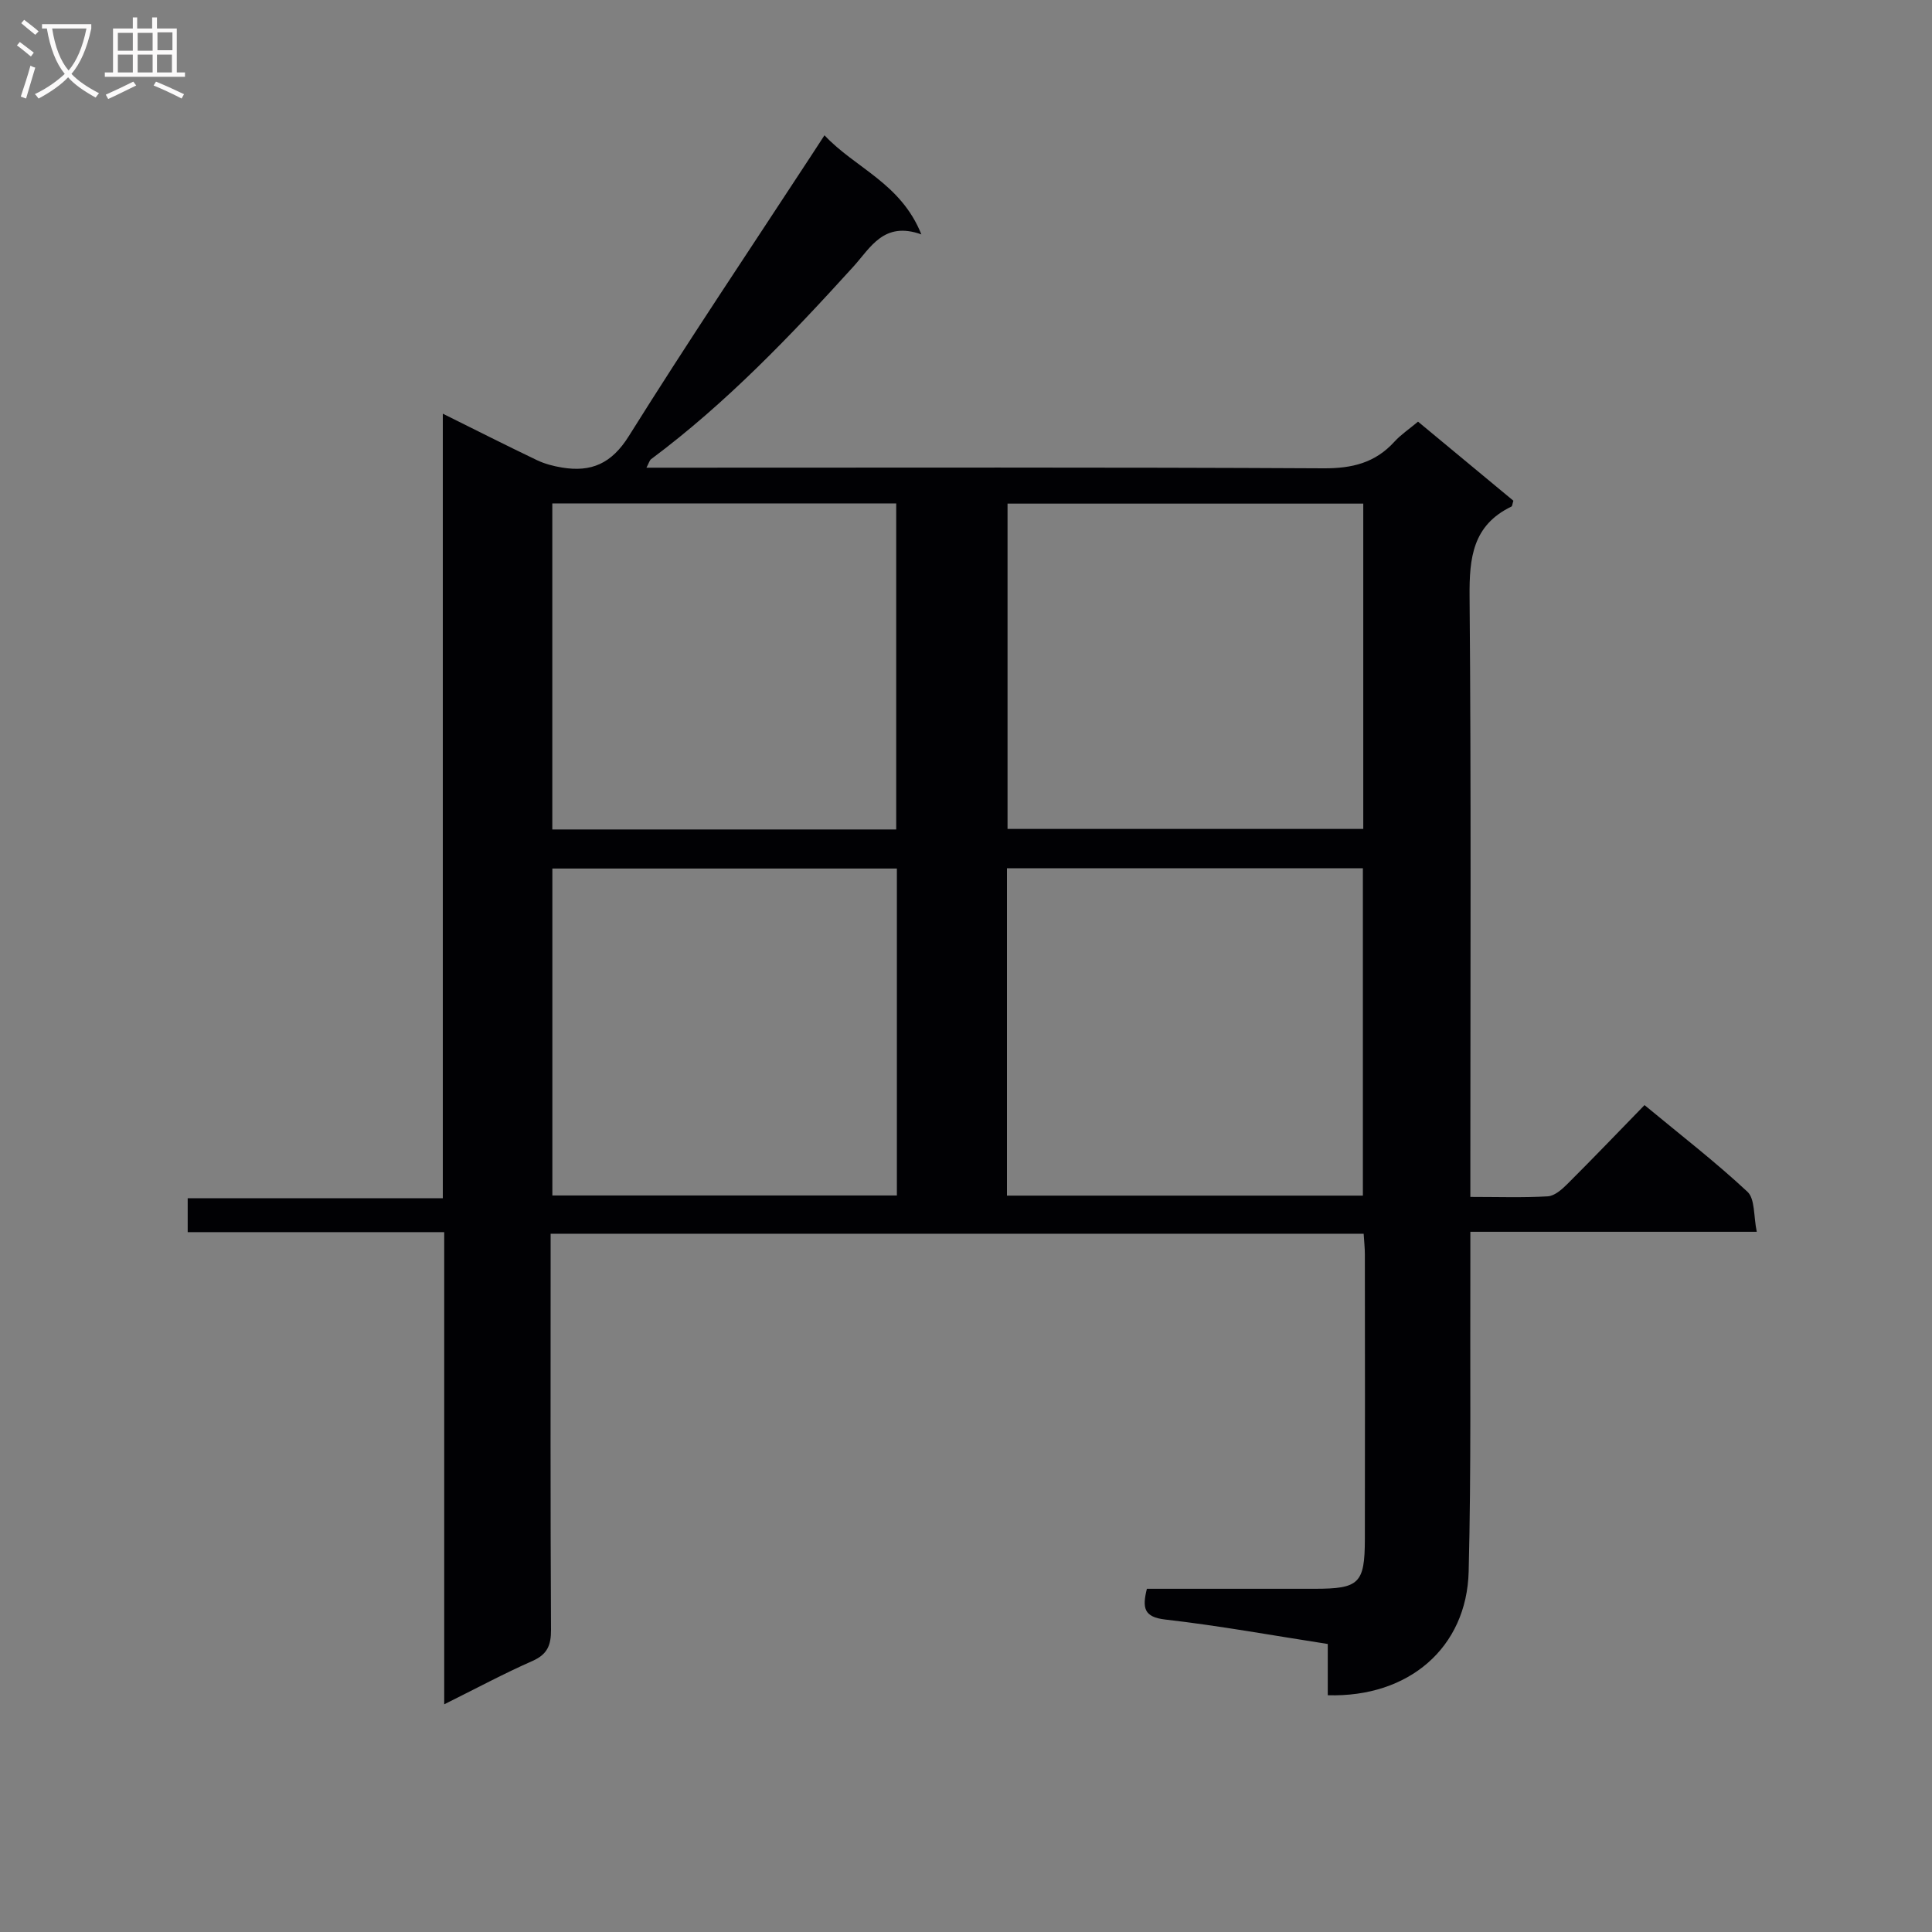 <svg enable-background="new 0 0 400 400" viewBox="0 0 400 400" xmlns="http://www.w3.org/2000/svg"><rect x="0" y="0" width="400" height="400" fill="#808080" stroke="none"/><path d="m274.9 350.98c0-3.56 0-6.83 0-10.61-11.43-1.77-22.49-3.79-33.63-5.06-4.46-.51-4.8-2.4-3.82-6.37h34.73c9.21 0 10.38-1.09 10.4-10.26.04-19.66.02-39.33 0-58.99 0-1.31-.15-2.62-.25-4.26-56.07 0-111.94 0-168.33 0v5.49c0 25.5-.06 50.99.08 76.49.02 3.25-.77 5.12-3.87 6.49-5.91 2.6-11.61 5.67-18.24 8.96 0-32.88 0-65.04 0-97.76-18.07 0-35.47 0-53.11 0 0-2.51 0-4.46 0-7.02h52.82c0-54.28 0-107.95 0-162.43 7.06 3.5 13.25 6.64 19.51 9.63 1.6.76 3.4 1.23 5.16 1.52 6.06 1 10.27-.8 13.84-6.51 12.26-19.6 25.16-38.8 37.82-58.15.72-1.1 1.44-2.21 2.69-4.13 6.37 6.81 15.8 9.88 20.06 20.52-7.78-2.8-10.52 2.75-14.05 6.64-13 14.32-26.33 28.28-41.9 39.89-.33.24-.44.77-.97 1.77h5.72c44.83 0 89.66-.11 134.48.13 5.9.03 10.67-1.13 14.65-5.5 1.33-1.46 3.02-2.59 4.9-4.16 6.65 5.51 13.24 10.98 19.74 16.37-.21.64-.22 1.11-.41 1.21-8 3.86-8.73 10.58-8.66 18.61.34 39.33.16 78.66.16 117.98v6.34c5.78 0 10.92.18 16.02-.12 1.4-.08 2.92-1.41 4.03-2.52 5.31-5.29 10.49-10.7 16.01-16.37 7.4 6.13 14.64 11.72 21.31 17.94 1.59 1.48 1.25 5.04 1.93 8.29-20.18 0-39.43 0-59.3 0 0 2.46.01 4.42 0 6.37-.08 21.33.19 42.66-.35 63.98-.4 15.74-12.4 26.1-29.17 25.6zm-66.42-171.21v67.77h73.69c0-22.71 0-45.21 0-67.77-24.8 0-49.18 0-73.69 0zm.12-75.5v67.35h73.65c0-22.64 0-44.89 0-67.35-24.63 0-48.92 0-73.65 0zm-22.91 75.55c-24.02 0-47.72 0-71.33 0v67.69h71.33c0-22.6 0-44.88 0-67.69zm-71.34-75.59v67.5h71.2c0-22.63 0-44.99 0-67.5-23.83 0-47.28 0-71.2 0z" fill="#010104"/><g fill="#fbfafa"><path d="m6.4 11.7c-1-.8-1.9-1.6-2.9-2.3l.6-.7c.9.7 1.9 1.4 2.9 2.2zm-2.1 8.3c.7-2.1 1.4-4.2 2-6.4.2.1.6.3 1 .4-.7 2.3-1.3 4.4-1.9 6.4zm3-12.8c-1.1-.9-2.1-1.7-2.9-2.4l.6-.7c1 .8 2 1.5 3 2.4zm1.4-1.3v-.9h10.2v.9c-.9 4.2-2.3 7.3-4.1 9.4 1.3 1.4 3.2 2.7 5.7 4-.2.2-.4.5-.7.9-2.5-1.4-4.4-2.7-5.7-4.2-1.4 1.5-3.5 3-6.1 4.4 0 0 0 0-.1-.1-.3-.4-.5-.7-.7-.8 2.7-1.3 4.7-2.8 6.2-4.2-1.8-2.2-3-5.3-3.7-9.4zm9.2 0h-7.1c.6 3.8 1.7 6.7 3.4 8.7 1.7-2 2.9-4.8 3.7-8.7z"/><path d="m31.6 3.6h.9v2.3h4.1v9.1h1.7v.9h-16.6v-.9h1.7v-9.1h4.1v-2.3h.9v2.3h3.1v-2.3zm-4 13.3.6.8c-1.9.9-3.8 1.9-5.8 2.8-.2-.3-.3-.6-.5-.9 2-.9 3.9-1.8 5.7-2.7zm-3.2-10.1v3.7h3.1v-3.7zm0 4.5v3.7h3.1v-3.7zm4.1-4.5v3.7h3.1v-3.7zm0 4.5v3.7h3.1v-3.7zm9.1 9.1c-2.1-1.1-4.1-2-5.8-2.7l.5-.8c2.2.9 4.1 1.8 5.8 2.6zm-1.9-13.7h-3.1v3.7h3.1v-3.6zm-3.2 4.6v3.7h3.1v-3.7z"/></g></svg>
